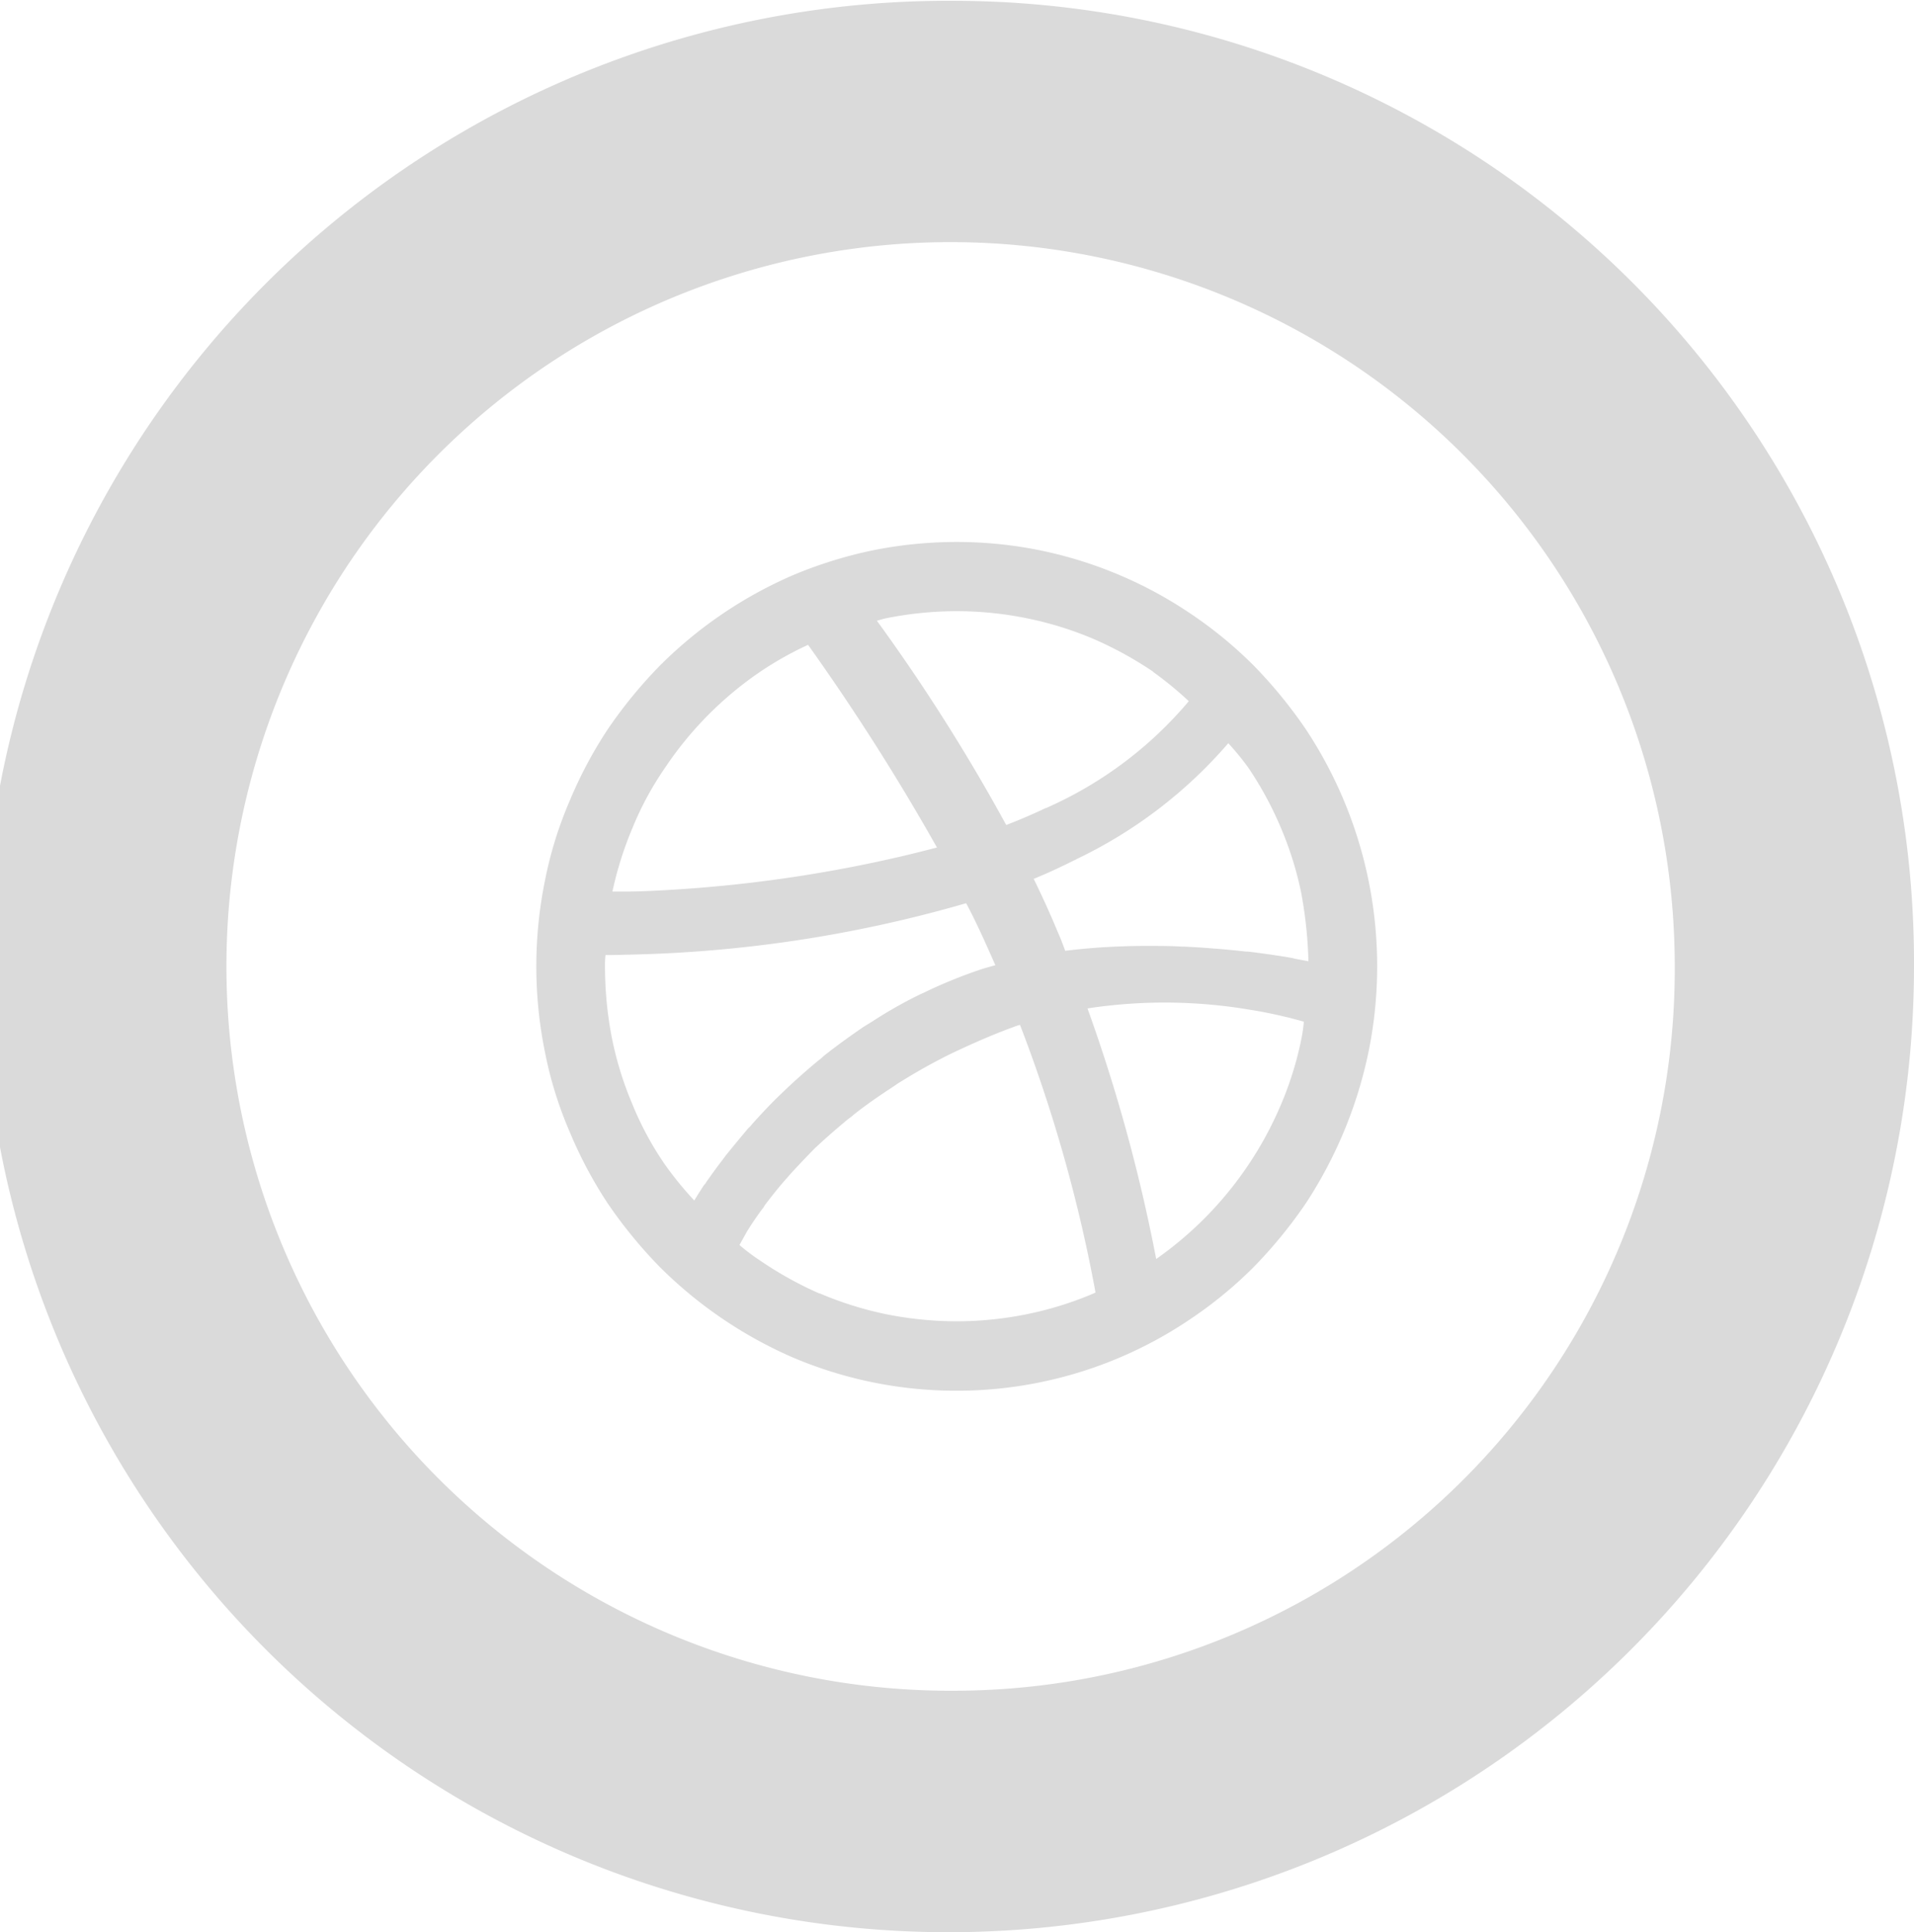<svg xmlns="http://www.w3.org/2000/svg" width="33.44" height="33.75" viewBox="0 0 33.44 33.75">
<defs>
    <style>
      .cls-1 {
        fill: #dadada;
        fill-rule: evenodd;
      }
    </style>
  </defs>
  <path id="dribbble.png" class="cls-1" d="M1152.27,46.264A16.869,16.869,0,1,0,1169,63.132,16.8,16.8,0,0,0,1152.27,46.264Zm0,29.519a12.652,12.652,0,1,1,12.55-12.651A12.6,12.6,0,0,1,1152.27,75.783Zm7.2-11.159a7.655,7.655,0,0,1-1.1,2.652,8.226,8.226,0,0,1-.9,1.1,7.291,7.291,0,0,1-1.09.9,7.275,7.275,0,0,1-2.63,1.116,7.265,7.265,0,0,1-1.48.151,7.287,7.287,0,0,1-2.86-.582,7.561,7.561,0,0,1-2.33-1.587,8.226,8.226,0,0,1-.9-1.1,7.5,7.5,0,0,1-.67-1.261,6.791,6.791,0,0,1-.43-1.391,7.5,7.5,0,0,1,0-2.984,6.815,6.815,0,0,1,.43-1.392,7.511,7.511,0,0,1,.67-1.26,8.154,8.154,0,0,1,.9-1.1,7.49,7.49,0,0,1,2.33-1.587,7.551,7.551,0,0,1,1.38-.432,7.433,7.433,0,0,1,1.48-.15,7.286,7.286,0,0,1,1.48.15,7.323,7.323,0,0,1,2.63,1.115,7.32,7.32,0,0,1,1.09.9,8.154,8.154,0,0,1,.9,1.1A7.494,7.494,0,0,1,1159.47,64.624Zm-3.71,3.618a6.337,6.337,0,0,0,.86-0.726,6.288,6.288,0,0,0,1.32-1.971,5.928,5.928,0,0,0,.36-1.164,2.746,2.746,0,0,0,.04-0.284c-0.05-.015-0.12-0.034-0.2-0.054l-0.03-.009c-0.18-.044-0.42-0.1-0.7-0.144h0a8.921,8.921,0,0,0-2.85-.025A29.089,29.089,0,0,1,1155.76,68.242Zm-5.88.6a6.164,6.164,0,0,0,1.15.362,6.324,6.324,0,0,0,1.24.126,6.173,6.173,0,0,0,1.24-.126,6.034,6.034,0,0,0,1.16-.362l0.03-.016a26.2,26.2,0,0,0-1.32-4.675,0.161,0.161,0,0,1-.04.012c-0.37.132-.71,0.28-1.04,0.434-0.05.022-.09,0.043-0.14,0.066-0.3.149-.58,0.306-0.84,0.468a1.605,1.605,0,0,0-.14.091c-0.25.163-.49,0.328-0.7,0.495a0.9,0.9,0,0,1-.1.079c-0.21.174-.41,0.348-0.59,0.518h0c-0.17.174-.33,0.341-0.47,0.5l-0.06.068c-0.13.15-.24,0.292-0.34,0.423a0.3,0.3,0,0,1-.05.073c-0.09.124-.17,0.24-0.23,0.337l-0.03.047c-0.05.093-.1,0.178-0.13,0.236h0a3.481,3.481,0,0,0,.36.271A6.369,6.369,0,0,0,1149.88,68.846Zm-3.74-5.913a1.328,1.328,0,0,0-.01.2,6.5,6.5,0,0,0,.12,1.249,5.928,5.928,0,0,0,.36,1.164,5.49,5.49,0,0,0,.57,1.054,6.007,6.007,0,0,0,.51.624h0c0.04-.067.1-0.162,0.17-0.27a0.176,0.176,0,0,0,.04-0.053c0.08-.112.17-0.241,0.28-0.382,0.02-.028.04-0.053,0.06-0.082q0.18-.221.39-0.472a0.48,0.48,0,0,0,.07-0.075c0.16-.178.33-0.362,0.53-0.551h0c0.19-.184.4-0.37,0.62-0.554a0.927,0.927,0,0,0,.1-0.084c0.22-.176.46-0.347,0.7-0.512l0.15-.092a7.618,7.618,0,0,1,.81-0.461c0.04-.021.09-0.04,0.13-0.061a8.483,8.483,0,0,1,.97-0.392c0.08-.026.16-0.046,0.24-0.069-0.16-.362-0.32-0.726-0.51-1.083a22.842,22.842,0,0,1-5.97.9h0C1146.33,62.932,1146.21,62.933,1146.14,62.932Zm3.54-5.416a5.883,5.883,0,0,0-.84.472,6.184,6.184,0,0,0-1.66,1.675,5.5,5.5,0,0,0-.57,1.053,6.188,6.188,0,0,0-.35,1.11c0.07,0,.16,0,0.27,0h0.01c0.22,0,.54-0.016.92-0.041h0a24.016,24.016,0,0,0,3.89-.583h0c0.19-.045.38-0.093,0.58-0.145A39.469,39.469,0,0,0,1149.68,57.517Zm6.03,0.472a6.394,6.394,0,0,0-1.04-.572,6.033,6.033,0,0,0-1.16-.361,6.108,6.108,0,0,0-1.24-.126,6.256,6.256,0,0,0-1.24.126c-0.05.011-.1,0.028-0.15,0.04a32.822,32.822,0,0,1,2.26,3.569h0c0.24-.093.47-0.191,0.68-0.292l0.02-.006a6.879,6.879,0,0,0,2.49-1.865A6.3,6.3,0,0,0,1155.71,57.989Zm2.59,3.892a5.966,5.966,0,0,0-.36-1.164,6.11,6.11,0,0,0-.57-1.053,4.812,4.812,0,0,0-.35-0.428,8.108,8.108,0,0,1-2.65,2.024,0.218,0.218,0,0,1-.05.025c-0.22.111-.45,0.218-0.7,0.321q0.225,0.458.42,0.927c0.05,0.111.09,0.218,0.13,0.329,0.23-.028.45-0.048,0.67-0.062l0.11-.006c0.19-.01.37-0.015,0.55-0.017l0.1,0c0.21,0,.41,0,0.61.012l0.04,0q0.27,0.013.51,0.033l0.12,0.009q0.24,0.021.45,0.045l0.03,0c0.16,0.018.29,0.037,0.42,0.055l0.09,0.014c0.1,0.014.18,0.028,0.26,0.042L1158.2,63l0.22,0.041h0A7.5,7.5,0,0,0,1158.3,61.881Z" transform="translate(-1135.56 -46.25)"/>
</svg>

